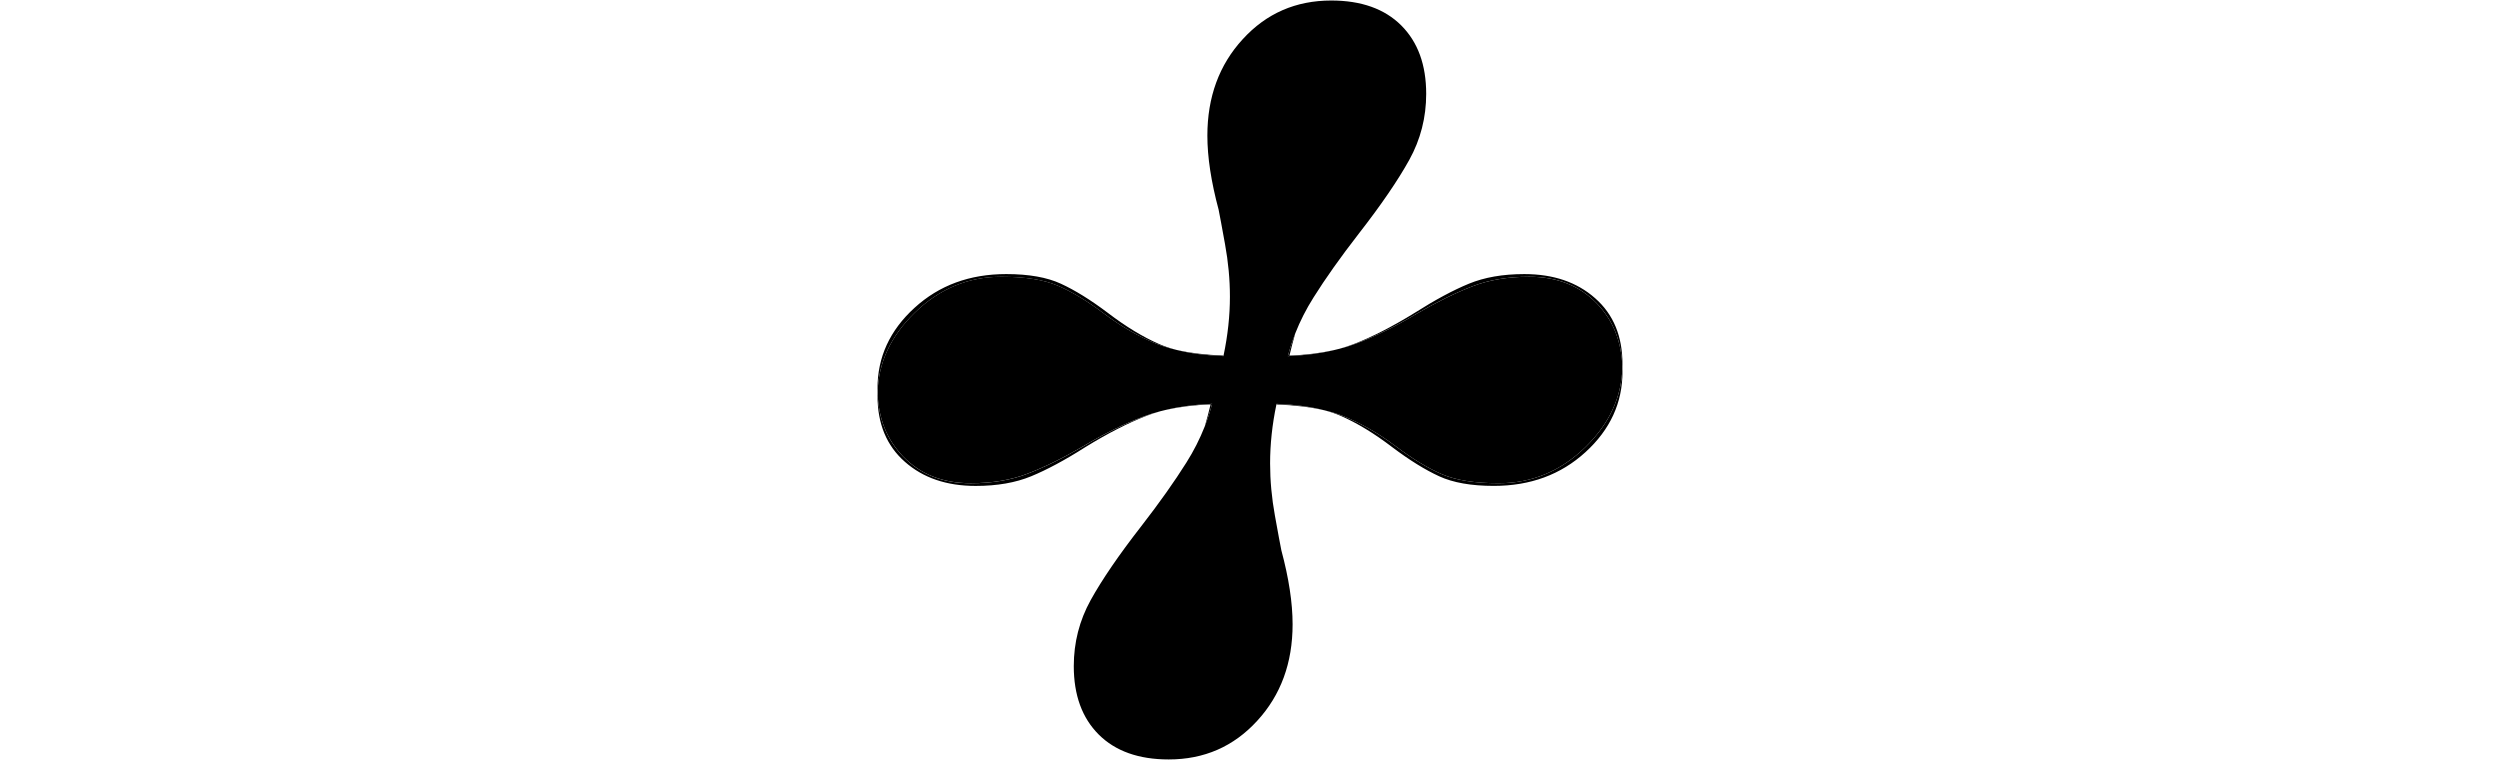 <?xml version="1.0" encoding="utf-8"?>
<!-- Generator: Adobe Illustrator 24.2.3, SVG Export Plug-In . SVG Version: 6.00 Build 0)  -->
<svg version="1.1" id="Ebene_1" xmlns="http://www.w3.org/2000/svg" xmlns:xlink="http://www.w3.org/1999/xlink" x="0px" y="0px"
	 viewBox="0 0 1000 304" style="enable-background:new 0 0 1000 304;" xml:space="preserve">
<g>
	<path d="M638.06,119.29c-7.3-6.46-16.73-9.66-28.33-9.66c-8.58,0-15.99,1.3-22.19,3.86c-6.24,2.57-13.42,6.41-21.57,11.59
		c-9,5.56-17.18,9.73-24.44,12.53c-1.8,0.68-3.69,1.32-5.67,1.87c2.31-0.59,4.52-1.27,6.6-2.06c7.52-2.82,15.56-6.75,24.14-11.89
		c8.15-4.76,15.56-8.37,22.19-10.94c6.67-2.61,14.29-3.89,22.87-3.89c11.15,0,20.17,3.55,27.03,10.62
		c6.5,6.73,9.94,15.25,10.26,25.65c0.04-0.42,0.04-0.87,0.04-1.3C649,134.53,645.37,125.7,638.06,119.29z M510.57,161.78
		c7.35,0.3,13.72,1.06,19.13,2.34c-5.35-1.44-11.72-2.27-19.09-2.57C510.6,161.63,510.57,161.69,510.57,161.78z M484.24,161.76
		c-0.7,2.97-1.49,5.9-2.34,8.83c1.17-2.97,2.14-5.99,2.95-9.05c-6.75,0.28-12.85,1.06-18.3,2.38
		C471.91,162.73,477.79,162.01,484.24,161.76z M463.63,137.61c-6.41-2.8-13.29-6.96-20.58-12.53c-6.88-5.18-13.1-9.02-18.69-11.59
		c-5.56-2.57-12.87-3.86-21.87-3.86c-14.61,0-26.82,4.48-36.69,13.51c-9.87,9-14.8,19.75-14.8,32.17c0,0.59,0,1.17,0.04,1.74
		c0.3-11.91,5.24-22.53,14.76-31.85c9.87-9.66,21.47-14.48,34.76-14.48c9.43,0,16.94,1.17,22.53,3.55
		c5.56,2.36,11.81,6.12,18.66,11.28c6.88,5.14,13.74,9.07,20.6,11.89c2.38,0.96,5.01,1.78,7.94,2.46
		C467.87,139.25,465.64,138.48,463.63,137.61z"/>
	<path d="M648.96,146.98c-0.32,11.89-5.24,22.51-14.76,31.83c-9.87,9.66-21.47,14.48-34.76,14.48c-9.43,0-16.94-1.17-22.53-3.55
		c-5.56-2.36-11.81-6.12-18.66-11.28c-6.88-5.14-13.74-9.07-20.6-11.89c-2.34-0.96-4.95-1.76-7.84-2.44
		c2.38,0.64,4.57,1.38,6.56,2.25c6.41,2.8,13.29,6.96,20.58,12.53c6.88,5.18,13.1,9.02,18.69,11.59c5.56,2.57,12.87,3.86,21.87,3.86
		c14.61,0,26.82-4.48,36.69-13.51c9.87-9,14.8-19.75,14.8-32.17C649,148.12,649,147.55,648.96,146.98z M515.78,142.24
		c0.7-2.97,1.47-5.9,2.31-8.83c-1.17,2.97-2.14,5.99-2.95,9.05c6.75-0.28,12.85-1.06,18.3-2.38
		C528.09,141.27,522.21,141.97,515.78,142.24z M489.38,142.46c0.02-0.08,0.04-0.15,0.04-0.23c-6.99-0.28-13.1-1-18.37-2.14
		C476.24,141.39,482.35,142.18,489.38,142.46z M433.39,178.47c-8.15,4.76-15.54,8.37-22.19,10.94c-6.67,2.61-14.29,3.89-22.87,3.89
		c-11.15,0-20.17-3.55-27.03-10.62c-6.5-6.73-9.94-15.22-10.26-25.63c-0.04,0.42-0.04,0.85-0.04,1.27
		c0,11.15,3.63,19.98,10.94,26.39c7.3,6.46,16.75,9.66,28.33,9.66c8.58,0,15.99-1.3,22.19-3.86c6.24-2.57,13.42-6.41,21.57-11.59
		c9-5.56,17.18-9.73,24.44-12.53c1.8-0.7,3.69-1.32,5.67-1.87c-2.31,0.59-4.52,1.27-6.6,2.06
		C450.01,169.4,441.97,173.33,433.39,178.47z"/>
	<path d="M648.96,146.98c-0.32,11.89-5.24,22.51-14.76,31.83c-9.87,9.66-21.47,14.48-34.76,14.48c-9.43,0-16.94-1.17-22.53-3.55
		c-5.56-2.36-11.81-6.12-18.66-11.28c-6.88-5.14-13.74-9.07-20.6-11.89c-2.34-0.96-4.95-1.76-7.84-2.44c-0.04,0-0.08-0.02-0.11-0.02
		c-5.35-1.44-11.72-2.27-19.09-2.57c-0.02,0.08-0.04,0.15-0.04,0.23c-1.7,8.07-2.53,15.95-2.53,23.59c0,6.88,0.64,13.82,1.93,20.92
		c1.27,7.07,2.14,11.7,2.57,13.84c2.99,11.15,4.5,21.02,4.5,29.6c0,15.44-4.71,28.33-14.16,38.6c-9.43,10.32-21.23,15.46-35.4,15.46
		c-12,0-21.34-3.33-27.99-9.96c-6.67-6.67-9.98-15.78-9.98-27.37c0-9.45,2.25-18.24,6.75-26.39c4.5-8.13,11.25-18.03,20.28-29.62
		c7.3-9.41,13.31-17.92,18.01-25.4c2.95-4.67,5.39-9.49,7.33-14.42c0.02-0.02,0.02-0.02,0.02-0.04c1.17-2.97,2.14-5.99,2.95-9.05
		c-6.75,0.28-12.85,1.06-18.3,2.38c-0.83,0.17-1.64,0.38-2.42,0.59c-2.31,0.59-4.52,1.27-6.6,2.06
		c-7.52,2.82-15.56,6.75-24.14,11.89c-8.15,4.76-15.54,8.37-22.19,10.94c-6.67,2.61-14.29,3.89-22.87,3.89
		c-11.15,0-20.17-3.55-27.03-10.62c-6.5-6.73-9.94-15.22-10.26-25.63c0.3-11.91,5.24-22.53,14.76-31.85
		c9.87-9.66,21.47-14.48,34.76-14.48c9.43,0,16.94,1.17,22.53,3.55c5.56,2.36,11.81,6.12,18.66,11.28
		c6.88,5.14,13.74,9.07,20.6,11.89c2.38,0.96,5.01,1.78,7.94,2.46c0.25,0.06,0.51,0.13,0.76,0.19c5.18,1.32,11.3,2.1,18.33,2.38
		c0.02-0.08,0.04-0.15,0.04-0.23c1.7-8.07,2.55-15.95,2.55-23.59c0-6.88-0.66-13.82-1.95-20.92c-1.27-7.07-2.14-11.7-2.57-13.84
		c-2.99-11.15-4.5-21.02-4.5-29.6c0-15.44,4.71-28.33,14.16-38.6c9.43-10.32,21.23-15.46,35.4-15.46c12,0,21.34,3.33,27.99,9.96
		c6.67,6.67,9.98,15.78,9.98,27.37c0,9.45-2.25,18.24-6.75,26.39c-4.5,8.13-11.25,18.03-20.28,29.62
		c-7.3,9.41-13.31,17.9-18.01,25.4c-2.95,4.67-5.41,9.49-7.35,14.44v0.02c-1.17,2.97-2.14,5.99-2.95,9.05
		c6.75-0.28,12.85-1.06,18.3-2.38c0.83-0.19,1.64-0.38,2.42-0.59c2.31-0.59,4.52-1.27,6.6-2.06c7.52-2.82,15.56-6.75,24.14-11.89
		c8.15-4.76,15.56-8.37,22.19-10.94c6.67-2.61,14.29-3.89,22.87-3.89c11.15,0,20.17,3.55,27.03,10.62
		C645.2,128.06,648.64,136.57,648.96,146.98z"/>
</g>
<g>
	<g>
		<path d="M-225.75-466.71c-7.3-6.46-16.73-9.66-28.33-9.66c-8.58,0-15.99,1.3-22.19,3.86c-6.24,2.57-13.42,6.41-21.57,11.59
			c-9,5.56-17.18,9.73-24.44,12.53c-1.8,0.68-3.69,1.32-5.67,1.87c2.31-0.59,4.52-1.27,6.6-2.06c7.52-2.82,15.56-6.75,24.14-11.89
			c8.15-4.76,15.56-8.37,22.19-10.94c6.67-2.61,14.29-3.89,22.87-3.89c11.15,0,20.17,3.55,27.03,10.62
			c6.5,6.73,9.94,15.25,10.26,25.65c0.04-0.42,0.04-0.87,0.04-1.3C-214.82-451.47-218.45-460.3-225.75-466.71z M-353.24-424.22
			c7.35,0.3,13.72,1.06,19.13,2.34c-5.35-1.44-11.72-2.27-19.09-2.57C-353.22-424.37-353.24-424.31-353.24-424.22z M-379.57-424.24
			c-0.7,2.97-1.49,5.9-2.34,8.83c1.17-2.97,2.14-5.99,2.95-9.05c-6.75,0.28-12.85,1.06-18.3,2.38
			C-391.91-423.27-386.03-423.99-379.57-424.24z M-400.19-448.39c-6.41-2.8-13.29-6.96-20.58-12.53
			c-6.88-5.18-13.1-9.02-18.69-11.59c-5.56-2.57-12.87-3.86-21.87-3.86c-14.61,0-26.82,4.48-36.69,13.51
			c-9.87,9-14.8,19.75-14.8,32.17c0,0.59,0,1.17,0.04,1.74c0.3-11.91,5.24-22.53,14.76-31.85c9.87-9.66,21.47-14.48,34.76-14.48
			c9.43,0,16.94,1.17,22.53,3.55c5.56,2.36,11.81,6.12,18.66,11.28c6.88,5.14,13.74,9.07,20.6,11.89c2.38,0.96,5.01,1.78,7.94,2.46
			C-395.95-446.75-398.18-447.52-400.19-448.39z"/>
		<path d="M-214.86-439.02c-0.32,11.89-5.24,22.51-14.76,31.83c-9.87,9.66-21.47,14.48-34.76,14.48c-9.43,0-16.94-1.17-22.53-3.55
			c-5.56-2.36-11.81-6.12-18.66-11.28c-6.88-5.14-13.74-9.07-20.6-11.89c-2.34-0.96-4.95-1.76-7.84-2.44
			c2.38,0.64,4.57,1.38,6.56,2.25c6.41,2.8,13.29,6.96,20.58,12.53c6.88,5.18,13.1,9.02,18.69,11.59
			c5.56,2.57,12.87,3.86,21.87,3.86c14.61,0,26.82-4.48,36.69-13.51c9.87-9,14.8-19.75,14.8-32.17
			C-214.82-437.88-214.82-438.45-214.86-439.02z M-348.04-443.76c0.7-2.97,1.47-5.9,2.31-8.83c-1.17,2.97-2.14,5.99-2.95,9.05
			c6.75-0.28,12.85-1.06,18.3-2.38C-335.73-444.73-341.61-444.03-348.04-443.76z M-374.44-443.54c0.02-0.08,0.04-0.15,0.04-0.23
			c-6.99-0.28-13.1-1-18.37-2.14C-387.58-444.61-381.46-443.82-374.44-443.54z M-430.43-407.53c-8.15,4.76-15.54,8.37-22.19,10.94
			c-6.67,2.61-14.29,3.89-22.87,3.89c-11.15,0-20.17-3.55-27.03-10.62c-6.5-6.73-9.94-15.22-10.26-25.63
			c-0.04,0.42-0.04,0.85-0.04,1.27c0,11.15,3.63,19.98,10.94,26.39c7.3,6.46,16.75,9.66,28.33,9.66c8.58,0,15.99-1.3,22.19-3.86
			c6.24-2.57,13.42-6.41,21.57-11.59c9-5.56,17.18-9.73,24.44-12.53c1.8-0.7,3.69-1.32,5.67-1.87c-2.31,0.59-4.52,1.27-6.6,2.06
			C-413.8-416.6-421.85-412.67-430.43-407.53z"/>
		<path d="M-214.86-439.02c-0.32,11.89-5.24,22.51-14.76,31.83c-9.87,9.66-21.47,14.48-34.76,14.48c-9.43,0-16.94-1.17-22.53-3.55
			c-5.56-2.36-11.81-6.12-18.66-11.28c-6.88-5.14-13.74-9.07-20.6-11.89c-2.34-0.96-4.95-1.76-7.84-2.44
			c-0.04,0-0.08-0.02-0.11-0.02c-5.35-1.44-11.72-2.27-19.09-2.57c-0.02,0.08-0.04,0.15-0.04,0.23c-1.7,8.07-2.53,15.95-2.53,23.59
			c0,6.88,0.64,13.82,1.93,20.92c1.27,7.07,2.14,11.7,2.57,13.84c2.99,11.15,4.5,21.02,4.5,29.6c0,15.44-4.71,28.33-14.16,38.6
			c-9.43,10.32-21.23,15.46-35.4,15.46c-12,0-21.34-3.33-27.99-9.96c-6.67-6.67-9.98-15.78-9.98-27.37c0-9.45,2.25-18.24,6.75-26.39
			c4.5-8.13,11.25-18.03,20.28-29.62c7.3-9.41,13.31-17.92,18.01-25.4c2.95-4.67,5.39-9.49,7.33-14.42
			c0.02-0.02,0.02-0.02,0.02-0.04c1.17-2.97,2.14-5.99,2.95-9.05c-6.75,0.28-12.85,1.06-18.3,2.38c-0.83,0.17-1.64,0.38-2.42,0.59
			c-2.31,0.59-4.52,1.27-6.6,2.06c-7.52,2.82-15.56,6.75-24.14,11.89c-8.15,4.76-15.54,8.37-22.19,10.94
			c-6.67,2.61-14.29,3.89-22.87,3.89c-11.15,0-20.17-3.55-27.03-10.62c-6.5-6.73-9.94-15.22-10.26-25.63
			c0.3-11.91,5.24-22.53,14.76-31.85c9.87-9.66,21.47-14.48,34.76-14.48c9.43,0,16.94,1.17,22.53,3.55
			c5.56,2.36,11.81,6.12,18.66,11.28c6.88,5.14,13.74,9.07,20.6,11.89c2.38,0.96,5.01,1.78,7.94,2.46c0.25,0.06,0.51,0.13,0.76,0.19
			c5.18,1.32,11.3,2.1,18.33,2.38c0.02-0.08,0.04-0.15,0.04-0.23c1.7-8.07,2.55-15.95,2.55-23.59c0-6.88-0.66-13.82-1.95-20.92
			c-1.27-7.07-2.14-11.7-2.57-13.84c-2.99-11.15-4.5-21.02-4.5-29.6c0-15.44,4.71-28.33,14.16-38.6
			c9.43-10.32,21.23-15.46,35.4-15.46c12,0,21.34,3.33,27.99,9.96c6.67,6.67,9.98,15.78,9.98,27.37c0,9.45-2.25,18.24-6.75,26.39
			c-4.5,8.13-11.25,18.03-20.28,29.62c-7.3,9.41-13.31,17.9-18.01,25.4c-2.95,4.67-5.41,9.49-7.35,14.44v0.02
			c-1.17,2.97-2.14,5.99-2.95,9.05c6.75-0.28,12.85-1.06,18.3-2.38c0.83-0.19,1.64-0.38,2.42-0.59c2.31-0.59,4.52-1.27,6.6-2.06
			c7.52-2.82,15.56-6.75,24.14-11.89c8.15-4.76,15.56-8.37,22.19-10.94c6.67-2.61,14.29-3.89,22.87-3.89
			c11.15,0,20.17,3.55,27.03,10.62C-218.62-457.94-215.18-449.43-214.86-439.02z"/>
	</g>
	<g>
		<path d="M-576.12-466.71c-7.3-6.46-16.73-9.66-28.33-9.66c-8.58,0-15.99,1.3-22.19,3.86c-6.24,2.57-13.42,6.41-21.57,11.59
			c-9,5.56-17.18,9.73-24.44,12.53c-1.8,0.68-3.69,1.32-5.67,1.87c2.31-0.59,4.52-1.27,6.6-2.06c7.52-2.82,15.56-6.75,24.14-11.89
			c8.15-4.76,15.56-8.37,22.19-10.94c6.67-2.61,14.29-3.89,22.87-3.89c11.15,0,20.17,3.55,27.03,10.62
			c6.5,6.73,9.94,15.25,10.26,25.65c0.04-0.42,0.04-0.87,0.04-1.3C-565.18-451.47-568.81-460.3-576.12-466.71z M-703.61-424.22
			c7.35,0.3,13.72,1.06,19.13,2.34c-5.35-1.44-11.72-2.27-19.09-2.57C-703.59-424.37-703.61-424.31-703.61-424.22z M-729.94-424.24
			c-0.7,2.97-1.49,5.9-2.34,8.83c1.17-2.97,2.14-5.99,2.95-9.05c-6.75,0.28-12.85,1.06-18.3,2.38
			C-742.27-423.27-736.39-423.99-729.94-424.24z M-750.56-448.39c-6.41-2.8-13.29-6.96-20.58-12.53
			c-6.88-5.18-13.1-9.02-18.69-11.59c-5.56-2.57-12.87-3.86-21.87-3.86c-14.61,0-26.82,4.48-36.69,13.51
			c-9.87,9-14.8,19.75-14.8,32.17c0,0.59,0,1.17,0.04,1.74c0.3-11.91,5.24-22.53,14.76-31.85c9.87-9.66,21.47-14.48,34.76-14.48
			c9.43,0,16.94,1.17,22.53,3.55c5.56,2.36,11.81,6.12,18.66,11.28c6.88,5.14,13.74,9.07,20.6,11.89c2.38,0.96,5.01,1.78,7.94,2.46
			C-746.31-446.75-748.54-447.52-750.56-448.39z"/>
		<path d="M-565.22-439.02c-0.32,11.89-5.24,22.51-14.76,31.83c-9.87,9.66-21.47,14.48-34.76,14.48c-9.43,0-16.94-1.17-22.53-3.55
			c-5.56-2.36-11.81-6.12-18.66-11.28c-6.88-5.14-13.74-9.07-20.6-11.89c-2.34-0.96-4.95-1.76-7.84-2.44
			c2.38,0.64,4.57,1.38,6.56,2.25c6.41,2.8,13.29,6.96,20.58,12.53c6.88,5.18,13.1,9.02,18.69,11.59
			c5.56,2.57,12.87,3.86,21.87,3.86c14.61,0,26.82-4.48,36.69-13.51c9.87-9,14.8-19.75,14.8-32.17
			C-565.18-437.88-565.18-438.45-565.22-439.02z M-698.4-443.76c0.7-2.97,1.47-5.9,2.31-8.83c-1.17,2.97-2.14,5.99-2.95,9.05
			c6.75-0.28,12.85-1.06,18.3-2.38C-686.09-444.73-691.97-444.03-698.4-443.76z M-724.8-443.54c0.02-0.08,0.04-0.15,0.04-0.23
			c-6.99-0.28-13.1-1-18.37-2.14C-737.94-444.61-731.83-443.82-724.8-443.54z M-780.79-407.53c-8.15,4.76-15.54,8.37-22.19,10.94
			c-6.67,2.61-14.29,3.89-22.87,3.89c-11.15,0-20.17-3.55-27.03-10.62c-6.5-6.73-9.94-15.22-10.26-25.63
			c-0.04,0.42-0.04,0.85-0.04,1.27c0,11.15,3.63,19.98,10.94,26.39c7.3,6.46,16.75,9.66,28.33,9.66c8.58,0,15.99-1.3,22.19-3.86
			c6.24-2.57,13.42-6.41,21.57-11.59c9-5.56,17.18-9.73,24.44-12.53c1.8-0.7,3.69-1.32,5.67-1.87c-2.31,0.59-4.52,1.27-6.6,2.06
			C-764.17-416.6-772.21-412.67-780.79-407.53z"/>
		<path d="M-565.22-439.02c-0.32,11.89-5.24,22.51-14.76,31.83c-9.87,9.66-21.47,14.48-34.76,14.48c-9.43,0-16.94-1.17-22.53-3.55
			c-5.56-2.36-11.81-6.12-18.66-11.28c-6.88-5.14-13.74-9.07-20.6-11.89c-2.34-0.96-4.95-1.76-7.84-2.44
			c-0.04,0-0.08-0.02-0.11-0.02c-5.35-1.44-11.72-2.27-19.09-2.57c-0.02,0.08-0.04,0.15-0.04,0.23c-1.7,8.07-2.53,15.95-2.53,23.59
			c0,6.88,0.64,13.82,1.93,20.92c1.27,7.07,2.14,11.7,2.57,13.84c2.99,11.15,4.5,21.02,4.5,29.6c0,15.44-4.71,28.33-14.16,38.6
			c-9.43,10.32-21.23,15.46-35.4,15.46c-12,0-21.34-3.33-27.99-9.96c-6.67-6.67-9.98-15.78-9.98-27.37c0-9.45,2.25-18.24,6.75-26.39
			c4.5-8.13,11.25-18.03,20.28-29.62c7.3-9.41,13.31-17.92,18.01-25.4c2.95-4.67,5.39-9.49,7.33-14.42
			c0.02-0.02,0.02-0.02,0.02-0.04c1.17-2.97,2.14-5.99,2.95-9.05c-6.75,0.28-12.85,1.06-18.3,2.38c-0.83,0.17-1.64,0.38-2.42,0.59
			c-2.31,0.59-4.52,1.27-6.6,2.06c-7.52,2.82-15.56,6.75-24.14,11.89c-8.15,4.76-15.54,8.37-22.19,10.94
			c-6.67,2.61-14.29,3.89-22.87,3.89c-11.15,0-20.17-3.55-27.03-10.62c-6.5-6.73-9.94-15.22-10.26-25.63
			c0.3-11.91,5.24-22.53,14.76-31.85c9.87-9.66,21.47-14.48,34.76-14.48c9.43,0,16.94,1.17,22.53,3.55
			c5.56,2.36,11.81,6.12,18.66,11.28c6.88,5.14,13.74,9.07,20.6,11.89c2.38,0.96,5.01,1.78,7.94,2.46c0.25,0.06,0.51,0.13,0.76,0.19
			c5.18,1.32,11.3,2.1,18.33,2.38c0.02-0.08,0.04-0.15,0.04-0.23c1.7-8.07,2.55-15.95,2.55-23.59c0-6.88-0.66-13.82-1.95-20.92
			c-1.27-7.07-2.14-11.7-2.57-13.84c-2.99-11.15-4.5-21.02-4.5-29.6c0-15.44,4.71-28.33,14.16-38.6
			c9.43-10.32,21.23-15.46,35.4-15.46c12,0,21.34,3.33,27.99,9.96c6.67,6.67,9.98,15.78,9.98,27.37c0,9.45-2.25,18.24-6.75,26.39
			c-4.5,8.13-11.25,18.03-20.28,29.62c-7.3,9.41-13.31,17.9-18.01,25.4c-2.95,4.67-5.41,9.49-7.35,14.44v0.02
			c-1.17,2.97-2.14,5.99-2.95,9.05c6.75-0.28,12.85-1.06,18.3-2.38c0.83-0.19,1.64-0.38,2.42-0.59c2.31-0.59,4.52-1.27,6.6-2.06
			c7.52-2.82,15.56-6.75,24.14-11.89c8.15-4.76,15.56-8.37,22.19-10.94c6.67-2.61,14.29-3.89,22.87-3.89
			c11.15,0,20.17,3.55,27.03,10.62C-568.98-457.94-565.54-449.43-565.22-439.02z"/>
	</g>
</g>
<g>
	<g>
		<path d="M2124.39,123.08c-7.15-6.32-16.39-9.46-27.74-9.46c-8.4,0-15.66,1.27-21.73,3.79c-6.11,2.52-13.14,6.28-21.13,11.36
			c-8.82,5.45-16.83,9.53-23.94,12.27c-1.77,0.67-3.62,1.29-5.55,1.83c2.27-0.58,4.43-1.25,6.47-2.02
			c7.36-2.77,15.24-6.61,23.65-11.65c7.99-4.66,15.24-8.19,21.73-10.71c6.53-2.56,14-3.81,22.4-3.81c10.92,0,19.76,3.47,26.48,10.4
			c6.36,6.59,9.73,14.93,10.05,25.12c0.04-0.42,0.04-0.85,0.04-1.27C2135.1,138.01,2131.54,129.36,2124.39,123.08z M1999.52,164.7
			c7.2,0.29,13.44,1.04,18.74,2.29c-5.24-1.41-11.48-2.23-18.7-2.52C1999.54,164.55,1999.52,164.61,1999.52,164.7z M1973.73,164.68
			c-0.69,2.91-1.46,5.78-2.29,8.65c1.14-2.91,2.1-5.86,2.89-8.86c-6.61,0.27-12.58,1.04-17.93,2.33
			C1961.65,165.63,1967.41,164.93,1973.73,164.68z M1953.54,141.03c-6.28-2.75-13.02-6.82-20.15-12.27
			c-6.74-5.07-12.83-8.84-18.3-11.36c-5.45-2.52-12.6-3.79-21.42-3.79c-14.31,0-26.27,4.39-35.94,13.23
			c-9.67,8.82-14.5,19.34-14.5,31.51c0,0.58,0,1.14,0.04,1.71c0.29-11.67,5.14-22.07,14.45-31.2c9.67-9.46,21.03-14.18,34.05-14.18
			c9.23,0,16.6,1.14,22.07,3.47c5.45,2.31,11.56,5.99,18.28,11.04c6.74,5.03,13.46,8.88,20.17,11.65c2.33,0.94,4.91,1.75,7.78,2.41
			C1957.7,142.63,1955.51,141.88,1953.54,141.03z"/>
		<path d="M2135.06,150.2c-0.31,11.65-5.14,22.05-14.45,31.18c-9.67,9.46-21.03,14.18-34.05,14.18c-9.23,0-16.6-1.14-22.07-3.47
			c-5.45-2.31-11.56-5.99-18.28-11.04c-6.74-5.03-13.46-8.88-20.17-11.65c-2.29-0.94-4.85-1.73-7.67-2.39
			c2.33,0.62,4.47,1.35,6.43,2.2c6.28,2.75,13.02,6.82,20.15,12.27c6.74,5.07,12.83,8.84,18.3,11.36c5.45,2.52,12.6,3.79,21.42,3.79
			c14.31,0,26.27-4.39,35.94-13.23c9.67-8.82,14.5-19.34,14.5-31.51C2135.1,151.32,2135.1,150.76,2135.06,150.2z M2004.62,145.56
			c0.69-2.91,1.44-5.78,2.27-8.65c-1.14,2.91-2.1,5.86-2.89,8.86c6.61-0.27,12.58-1.04,17.93-2.33
			C2016.68,144.61,2010.92,145.29,2004.62,145.56z M1978.76,145.77c0.02-0.08,0.04-0.15,0.04-0.23c-6.84-0.27-12.83-0.98-17.99-2.1
			C1965.89,144.73,1971.88,145.5,1978.76,145.77z M1923.92,181.04c-7.99,4.66-15.22,8.19-21.73,10.71c-6.53,2.56-14,3.81-22.4,3.81
			c-10.92,0-19.76-3.47-26.48-10.4c-6.36-6.59-9.73-14.91-10.05-25.1c-0.04,0.42-0.04,0.83-0.04,1.25
			c0,10.92,3.56,19.57,10.71,25.85c7.15,6.32,16.41,9.46,27.74,9.46c8.4,0,15.66-1.27,21.73-3.79c6.11-2.52,13.14-6.28,21.13-11.36
			c8.82-5.45,16.83-9.53,23.94-12.27c1.77-0.69,3.62-1.29,5.55-1.83c-2.27,0.58-4.43,1.25-6.47,2.02
			C1940.2,172.16,1932.32,176.01,1923.92,181.04z"/>
		<path d="M2135.06,150.2c-0.31,11.65-5.14,22.05-14.45,31.18c-9.67,9.46-21.03,14.18-34.05,14.18c-9.23,0-16.6-1.14-22.07-3.47
			c-5.45-2.31-11.56-5.99-18.28-11.04c-6.74-5.03-13.46-8.88-20.17-11.65c-2.29-0.94-4.85-1.73-7.67-2.39
			c-0.04,0-0.08-0.02-0.1-0.02c-5.24-1.41-11.48-2.23-18.7-2.52c-0.02,0.08-0.04,0.15-0.04,0.23c-1.66,7.9-2.47,15.62-2.47,23.11
			c0,6.74,0.62,13.54,1.89,20.49c1.25,6.93,2.1,11.46,2.52,13.56c2.93,10.92,4.41,20.59,4.41,28.99c0,15.12-4.62,27.74-13.87,37.81
			c-9.23,10.11-20.8,15.14-34.67,15.14c-11.75,0-20.9-3.27-27.41-9.75c-6.53-6.53-9.78-15.45-9.78-26.81
			c0-9.26,2.2-17.87,6.61-25.85c4.41-7.97,11.02-17.66,19.86-29.01c7.15-9.21,13.04-17.55,17.64-24.87
			c2.89-4.58,5.28-9.3,7.18-14.12c0.02-0.02,0.02-0.02,0.02-0.04c1.14-2.91,2.1-5.86,2.89-8.86c-6.61,0.27-12.58,1.04-17.93,2.33
			c-0.81,0.17-1.6,0.37-2.37,0.58c-2.27,0.58-4.43,1.25-6.47,2.02c-7.36,2.77-15.24,6.61-23.65,11.65
			c-7.99,4.66-15.22,8.19-21.73,10.71c-6.53,2.56-14,3.81-22.4,3.81c-10.92,0-19.76-3.47-26.48-10.4
			c-6.36-6.59-9.73-14.91-10.05-25.1c0.29-11.67,5.14-22.07,14.45-31.2c9.67-9.46,21.03-14.18,34.05-14.18
			c9.23,0,16.6,1.14,22.07,3.47c5.45,2.31,11.56,5.99,18.28,11.04c6.74,5.03,13.46,8.88,20.17,11.65c2.33,0.94,4.91,1.75,7.78,2.41
			c0.25,0.06,0.5,0.12,0.75,0.19c5.07,1.29,11.06,2.06,17.95,2.33c0.02-0.08,0.04-0.15,0.04-0.23c1.66-7.9,2.5-15.62,2.5-23.11
			c0-6.74-0.64-13.54-1.91-20.49c-1.25-6.93-2.1-11.46-2.52-13.56c-2.93-10.92-4.41-20.59-4.41-28.99
			c0-15.12,4.62-27.74,13.87-37.81c9.23-10.11,20.8-15.14,34.67-15.14c11.75,0,20.9,3.27,27.41,9.75
			c6.53,6.53,9.77,15.45,9.77,26.81c0,9.26-2.2,17.87-6.61,25.85c-4.41,7.97-11.02,17.66-19.86,29.01
			c-7.15,9.21-13.04,17.53-17.64,24.87c-2.89,4.58-5.3,9.3-7.2,14.14v0.02c-1.14,2.91-2.1,5.86-2.89,8.86
			c6.61-0.27,12.58-1.04,17.93-2.33c0.81-0.19,1.6-0.37,2.37-0.58c2.27-0.58,4.43-1.25,6.47-2.02c7.36-2.77,15.24-6.61,23.65-11.65
			c7.99-4.66,15.24-8.19,21.73-10.71c6.53-2.56,14-3.81,22.4-3.81c10.92,0,19.76,3.47,26.48,10.4
			C2131.38,131.67,2134.75,140.01,2135.06,150.2z"/>
	</g>
	<g>
		<path d="M1781.23,123.08c-7.15-6.32-16.39-9.46-27.74-9.46c-8.4,0-15.66,1.27-21.73,3.79c-6.11,2.52-13.14,6.28-21.13,11.36
			c-8.82,5.45-16.83,9.53-23.94,12.27c-1.77,0.67-3.62,1.29-5.55,1.83c2.27-0.58,4.43-1.25,6.47-2.02
			c7.36-2.77,15.24-6.61,23.65-11.65c7.99-4.66,15.24-8.19,21.73-10.71c6.53-2.56,14-3.81,22.4-3.81c10.92,0,19.76,3.47,26.48,10.4
			c6.36,6.59,9.73,14.93,10.05,25.12c0.04-0.42,0.04-0.85,0.04-1.27C1791.94,138.01,1788.38,129.36,1781.23,123.08z M1656.36,164.7
			c7.2,0.29,13.44,1.04,18.74,2.29c-5.24-1.41-11.48-2.23-18.7-2.52C1656.38,164.55,1656.36,164.61,1656.36,164.7z M1630.57,164.68
			c-0.69,2.91-1.46,5.78-2.29,8.65c1.14-2.91,2.1-5.86,2.89-8.86c-6.61,0.27-12.58,1.04-17.93,2.33
			C1618.48,165.63,1624.25,164.93,1630.57,164.68z M1610.37,141.03c-6.28-2.75-13.02-6.82-20.15-12.27
			c-6.74-5.07-12.83-8.84-18.3-11.36c-5.45-2.52-12.6-3.79-21.42-3.79c-14.31,0-26.27,4.39-35.94,13.23
			c-9.67,8.82-14.5,19.34-14.5,31.51c0,0.58,0,1.14,0.04,1.71c0.29-11.67,5.14-22.07,14.45-31.2c9.67-9.46,21.03-14.18,34.05-14.18
			c9.23,0,16.6,1.14,22.07,3.47c5.45,2.31,11.56,5.99,18.28,11.04c6.74,5.03,13.46,8.88,20.17,11.65c2.33,0.94,4.91,1.75,7.78,2.41
			C1614.53,142.63,1612.35,141.88,1610.37,141.03z"/>
		<path d="M1791.9,150.2c-0.31,11.65-5.14,22.05-14.45,31.18c-9.67,9.46-21.03,14.18-34.05,14.18c-9.23,0-16.6-1.14-22.07-3.47
			c-5.45-2.31-11.56-5.99-18.28-11.04c-6.74-5.03-13.46-8.88-20.17-11.65c-2.29-0.94-4.85-1.73-7.67-2.39
			c2.33,0.62,4.47,1.35,6.43,2.2c6.28,2.75,13.02,6.82,20.15,12.27c6.74,5.07,12.83,8.84,18.3,11.36c5.45,2.52,12.6,3.79,21.42,3.79
			c14.31,0,26.27-4.39,35.94-13.23c9.67-8.82,14.5-19.34,14.5-31.51C1791.94,151.32,1791.94,150.76,1791.9,150.2z M1661.45,145.56
			c0.69-2.91,1.44-5.78,2.27-8.65c-1.14,2.91-2.1,5.86-2.89,8.86c6.61-0.27,12.58-1.04,17.93-2.33
			C1673.52,144.61,1667.75,145.29,1661.45,145.56z M1635.6,145.77c0.02-0.08,0.04-0.15,0.04-0.23c-6.84-0.27-12.83-0.98-17.99-2.1
			C1622.73,144.73,1628.72,145.5,1635.6,145.77z M1580.76,181.04c-7.99,4.66-15.22,8.19-21.73,10.71c-6.53,2.56-14,3.81-22.4,3.81
			c-10.92,0-19.76-3.47-26.48-10.4c-6.36-6.59-9.73-14.91-10.05-25.1c-0.04,0.42-0.04,0.83-0.04,1.25
			c0,10.92,3.56,19.57,10.71,25.85c7.15,6.32,16.41,9.46,27.74,9.46c8.4,0,15.66-1.27,21.73-3.79c6.11-2.52,13.14-6.28,21.13-11.36
			c8.82-5.45,16.83-9.53,23.94-12.27c1.77-0.69,3.62-1.29,5.55-1.83c-2.27,0.58-4.43,1.25-6.47,2.02
			C1597.04,172.16,1589.16,176.01,1580.76,181.04z"/>
		<path d="M1791.9,150.2c-0.31,11.65-5.14,22.05-14.45,31.18c-9.67,9.46-21.03,14.18-34.05,14.18c-9.23,0-16.6-1.14-22.07-3.47
			c-5.45-2.31-11.56-5.99-18.28-11.04c-6.74-5.03-13.46-8.88-20.17-11.65c-2.29-0.94-4.85-1.73-7.67-2.39
			c-0.04,0-0.08-0.02-0.1-0.02c-5.24-1.41-11.48-2.23-18.7-2.52c-0.02,0.08-0.04,0.15-0.04,0.23c-1.66,7.9-2.47,15.62-2.47,23.11
			c0,6.74,0.62,13.54,1.89,20.49c1.25,6.93,2.1,11.46,2.52,13.56c2.93,10.92,4.41,20.59,4.41,28.99c0,15.12-4.62,27.74-13.87,37.81
			c-9.23,10.11-20.8,15.14-34.67,15.14c-11.75,0-20.9-3.27-27.41-9.75c-6.53-6.53-9.77-15.45-9.77-26.81
			c0-9.26,2.2-17.87,6.61-25.85c4.41-7.97,11.02-17.66,19.86-29.01c7.15-9.21,13.04-17.55,17.64-24.87
			c2.89-4.58,5.28-9.3,7.18-14.12c0.02-0.02,0.02-0.02,0.02-0.04c1.14-2.91,2.1-5.86,2.89-8.86c-6.61,0.27-12.58,1.04-17.93,2.33
			c-0.81,0.17-1.6,0.37-2.37,0.58c-2.27,0.58-4.43,1.25-6.47,2.02c-7.36,2.77-15.24,6.61-23.65,11.65
			c-7.99,4.66-15.22,8.19-21.73,10.71c-6.53,2.56-14,3.81-22.4,3.81c-10.92,0-19.76-3.47-26.48-10.4
			c-6.36-6.59-9.73-14.91-10.05-25.1c0.29-11.67,5.14-22.07,14.45-31.2c9.67-9.46,21.03-14.18,34.05-14.18
			c9.23,0,16.6,1.14,22.07,3.47c5.45,2.31,11.56,5.99,18.28,11.04c6.74,5.03,13.46,8.88,20.17,11.65c2.33,0.94,4.91,1.75,7.78,2.41
			c0.25,0.06,0.5,0.12,0.75,0.19c5.07,1.29,11.06,2.06,17.95,2.33c0.02-0.08,0.04-0.15,0.04-0.23c1.66-7.9,2.5-15.62,2.5-23.11
			c0-6.74-0.64-13.54-1.91-20.49c-1.25-6.93-2.1-11.46-2.52-13.56c-2.93-10.92-4.41-20.59-4.41-28.99
			c0-15.12,4.62-27.74,13.87-37.81c9.23-10.11,20.8-15.14,34.67-15.14c11.75,0,20.9,3.27,27.41,9.75
			c6.53,6.53,9.77,15.45,9.77,26.81c0,9.26-2.2,17.87-6.61,25.85c-4.41,7.97-11.02,17.66-19.86,29.01
			c-7.15,9.21-13.04,17.53-17.64,24.87c-2.89,4.58-5.3,9.3-7.2,14.14v0.02c-1.14,2.91-2.1,5.86-2.89,8.86
			c6.61-0.27,12.58-1.04,17.93-2.33c0.81-0.19,1.6-0.37,2.37-0.58c2.27-0.58,4.43-1.25,6.47-2.02c7.36-2.77,15.24-6.61,23.65-11.65
			c7.99-4.66,15.24-8.19,21.73-10.71c6.53-2.56,14-3.81,22.4-3.81c10.92,0,19.76,3.47,26.48,10.4
			C1788.21,131.67,1791.58,140.01,1791.9,150.2z"/>
	</g>
	<g>
		<path d="M1438.06,116.84c-7.15-6.32-16.39-9.46-27.74-9.46c-8.4,0-15.66,1.27-21.73,3.79c-6.11,2.52-13.14,6.28-21.13,11.36
			c-8.82,5.45-16.83,9.53-23.94,12.27c-1.77,0.67-3.62,1.29-5.55,1.83c2.27-0.58,4.43-1.25,6.47-2.02
			c7.36-2.77,15.24-6.61,23.65-11.65c7.99-4.66,15.24-8.19,21.73-10.71c6.53-2.56,14-3.81,22.4-3.81c10.92,0,19.76,3.47,26.48,10.4
			c6.36,6.59,9.73,14.93,10.05,25.12c0.04-0.42,0.04-0.85,0.04-1.27C1448.78,131.77,1445.22,123.12,1438.06,116.84z M1313.19,158.46
			c7.2,0.29,13.44,1.04,18.74,2.29c-5.24-1.41-11.48-2.23-18.7-2.52C1313.22,158.31,1313.19,158.37,1313.19,158.46z M1287.41,158.44
			c-0.69,2.91-1.46,5.78-2.29,8.65c1.14-2.91,2.1-5.86,2.89-8.86c-6.61,0.27-12.58,1.04-17.93,2.33
			C1275.32,159.39,1281.08,158.69,1287.41,158.44z M1267.21,134.79c-6.28-2.75-13.02-6.82-20.15-12.27
			c-6.74-5.07-12.83-8.84-18.3-11.36c-5.45-2.52-12.6-3.79-21.42-3.79c-14.31,0-26.27,4.39-35.94,13.23
			c-9.67,8.82-14.5,19.34-14.5,31.51c0,0.58,0,1.14,0.04,1.71c0.29-11.67,5.14-22.07,14.45-31.2c9.67-9.46,21.03-14.18,34.05-14.18
			c9.23,0,16.6,1.14,22.07,3.47c5.45,2.31,11.56,5.99,18.28,11.04c6.74,5.03,13.46,8.88,20.17,11.65c2.33,0.94,4.91,1.75,7.78,2.41
			C1271.37,136.39,1269.19,135.64,1267.21,134.79z"/>
		<path d="M1448.73,143.96c-0.31,11.65-5.14,22.05-14.45,31.18c-9.67,9.46-21.03,14.18-34.05,14.18c-9.23,0-16.6-1.14-22.07-3.47
			c-5.45-2.31-11.56-5.99-18.28-11.04c-6.74-5.03-13.46-8.88-20.17-11.65c-2.29-0.94-4.85-1.73-7.67-2.39
			c2.33,0.62,4.47,1.35,6.43,2.2c6.28,2.75,13.02,6.82,20.15,12.27c6.74,5.07,12.83,8.84,18.3,11.36c5.45,2.52,12.6,3.79,21.42,3.79
			c14.31,0,26.27-4.39,35.94-13.23c9.67-8.82,14.5-19.34,14.5-31.51C1448.78,145.08,1448.78,144.52,1448.73,143.96z M1318.29,139.32
			c0.69-2.91,1.44-5.78,2.27-8.65c-1.14,2.91-2.1,5.86-2.89,8.86c6.61-0.27,12.58-1.04,17.93-2.33
			C1330.35,138.37,1324.59,139.05,1318.29,139.32z M1292.44,139.53c0.02-0.08,0.04-0.15,0.04-0.23c-6.84-0.27-12.83-0.98-17.99-2.1
			C1279.56,138.49,1285.55,139.26,1292.44,139.53z M1237.59,174.8c-7.99,4.66-15.22,8.19-21.73,10.71c-6.53,2.56-14,3.81-22.4,3.81
			c-10.92,0-19.76-3.47-26.48-10.4c-6.36-6.59-9.73-14.91-10.05-25.1c-0.04,0.42-0.04,0.83-0.04,1.25
			c0,10.92,3.56,19.57,10.71,25.85c7.15,6.32,16.41,9.46,27.74,9.46c8.4,0,15.66-1.27,21.73-3.79c6.11-2.52,13.14-6.28,21.13-11.36
			c8.82-5.45,16.83-9.53,23.94-12.27c1.77-0.69,3.62-1.29,5.55-1.83c-2.27,0.58-4.43,1.25-6.47,2.02
			C1253.88,165.92,1246,169.77,1237.59,174.8z"/>
		<path d="M1448.73,143.96c-0.31,11.65-5.14,22.05-14.45,31.18c-9.67,9.46-21.03,14.18-34.05,14.18c-9.23,0-16.6-1.14-22.07-3.47
			c-5.45-2.31-11.56-5.99-18.28-11.04c-6.74-5.03-13.46-8.88-20.17-11.65c-2.29-0.94-4.85-1.73-7.67-2.39
			c-0.04,0-0.08-0.02-0.1-0.02c-5.24-1.41-11.48-2.23-18.7-2.52c-0.02,0.08-0.04,0.15-0.04,0.23c-1.66,7.9-2.47,15.62-2.47,23.11
			c0,6.74,0.62,13.54,1.89,20.49c1.25,6.93,2.1,11.46,2.52,13.56c2.93,10.92,4.41,20.59,4.41,28.99c0,15.12-4.62,27.74-13.87,37.81
			c-9.23,10.11-20.8,15.14-34.67,15.14c-11.75,0-20.9-3.27-27.41-9.75c-6.53-6.53-9.77-15.45-9.77-26.81
			c0-9.26,2.2-17.87,6.61-25.85c4.41-7.97,11.02-17.66,19.86-29.01c7.15-9.21,13.04-17.55,17.64-24.87
			c2.89-4.58,5.28-9.3,7.18-14.12c0.02-0.02,0.02-0.02,0.02-0.04c1.14-2.91,2.1-5.86,2.89-8.86c-6.61,0.27-12.58,1.04-17.93,2.33
			c-0.81,0.17-1.6,0.37-2.37,0.58c-2.27,0.58-4.43,1.25-6.47,2.02c-7.36,2.77-15.24,6.61-23.65,11.65
			c-7.99,4.66-15.22,8.19-21.73,10.71c-6.53,2.56-14,3.81-22.4,3.81c-10.92,0-19.76-3.47-26.48-10.4
			c-6.36-6.59-9.73-14.91-10.05-25.1c0.29-11.67,5.14-22.07,14.45-31.2c9.67-9.46,21.03-14.18,34.05-14.18
			c9.23,0,16.6,1.14,22.07,3.47c5.45,2.31,11.56,5.99,18.28,11.04c6.74,5.03,13.46,8.88,20.17,11.65c2.33,0.94,4.91,1.75,7.78,2.41
			c0.25,0.06,0.5,0.12,0.75,0.19c5.07,1.29,11.06,2.06,17.95,2.33c0.02-0.08,0.04-0.15,0.04-0.23c1.66-7.9,2.5-15.62,2.5-23.11
			c0-6.74-0.64-13.54-1.91-20.49c-1.25-6.93-2.1-11.46-2.52-13.56c-2.93-10.92-4.41-20.59-4.41-28.99
			c0-15.12,4.62-27.74,13.87-37.81c9.23-10.11,20.8-15.14,34.67-15.14c11.75,0,20.9,3.27,27.41,9.75
			c6.53,6.53,9.78,15.45,9.78,26.81c0,9.26-2.2,17.87-6.61,25.85c-4.41,7.97-11.02,17.66-19.86,29.01
			c-7.15,9.21-13.04,17.53-17.64,24.87c-2.89,4.58-5.3,9.3-7.2,14.14v0.02c-1.14,2.91-2.1,5.86-2.89,8.86
			c6.61-0.27,12.58-1.04,17.93-2.33c0.81-0.19,1.6-0.37,2.37-0.58c2.27-0.58,4.43-1.25,6.47-2.02c7.36-2.77,15.24-6.61,23.65-11.65
			c7.99-4.66,15.24-8.19,21.73-10.71c6.53-2.56,14-3.81,22.4-3.81c10.92,0,19.76,3.47,26.48,10.4
			C1445.05,125.43,1448.42,133.77,1448.73,143.96z"/>
	</g>
</g>
</svg>
